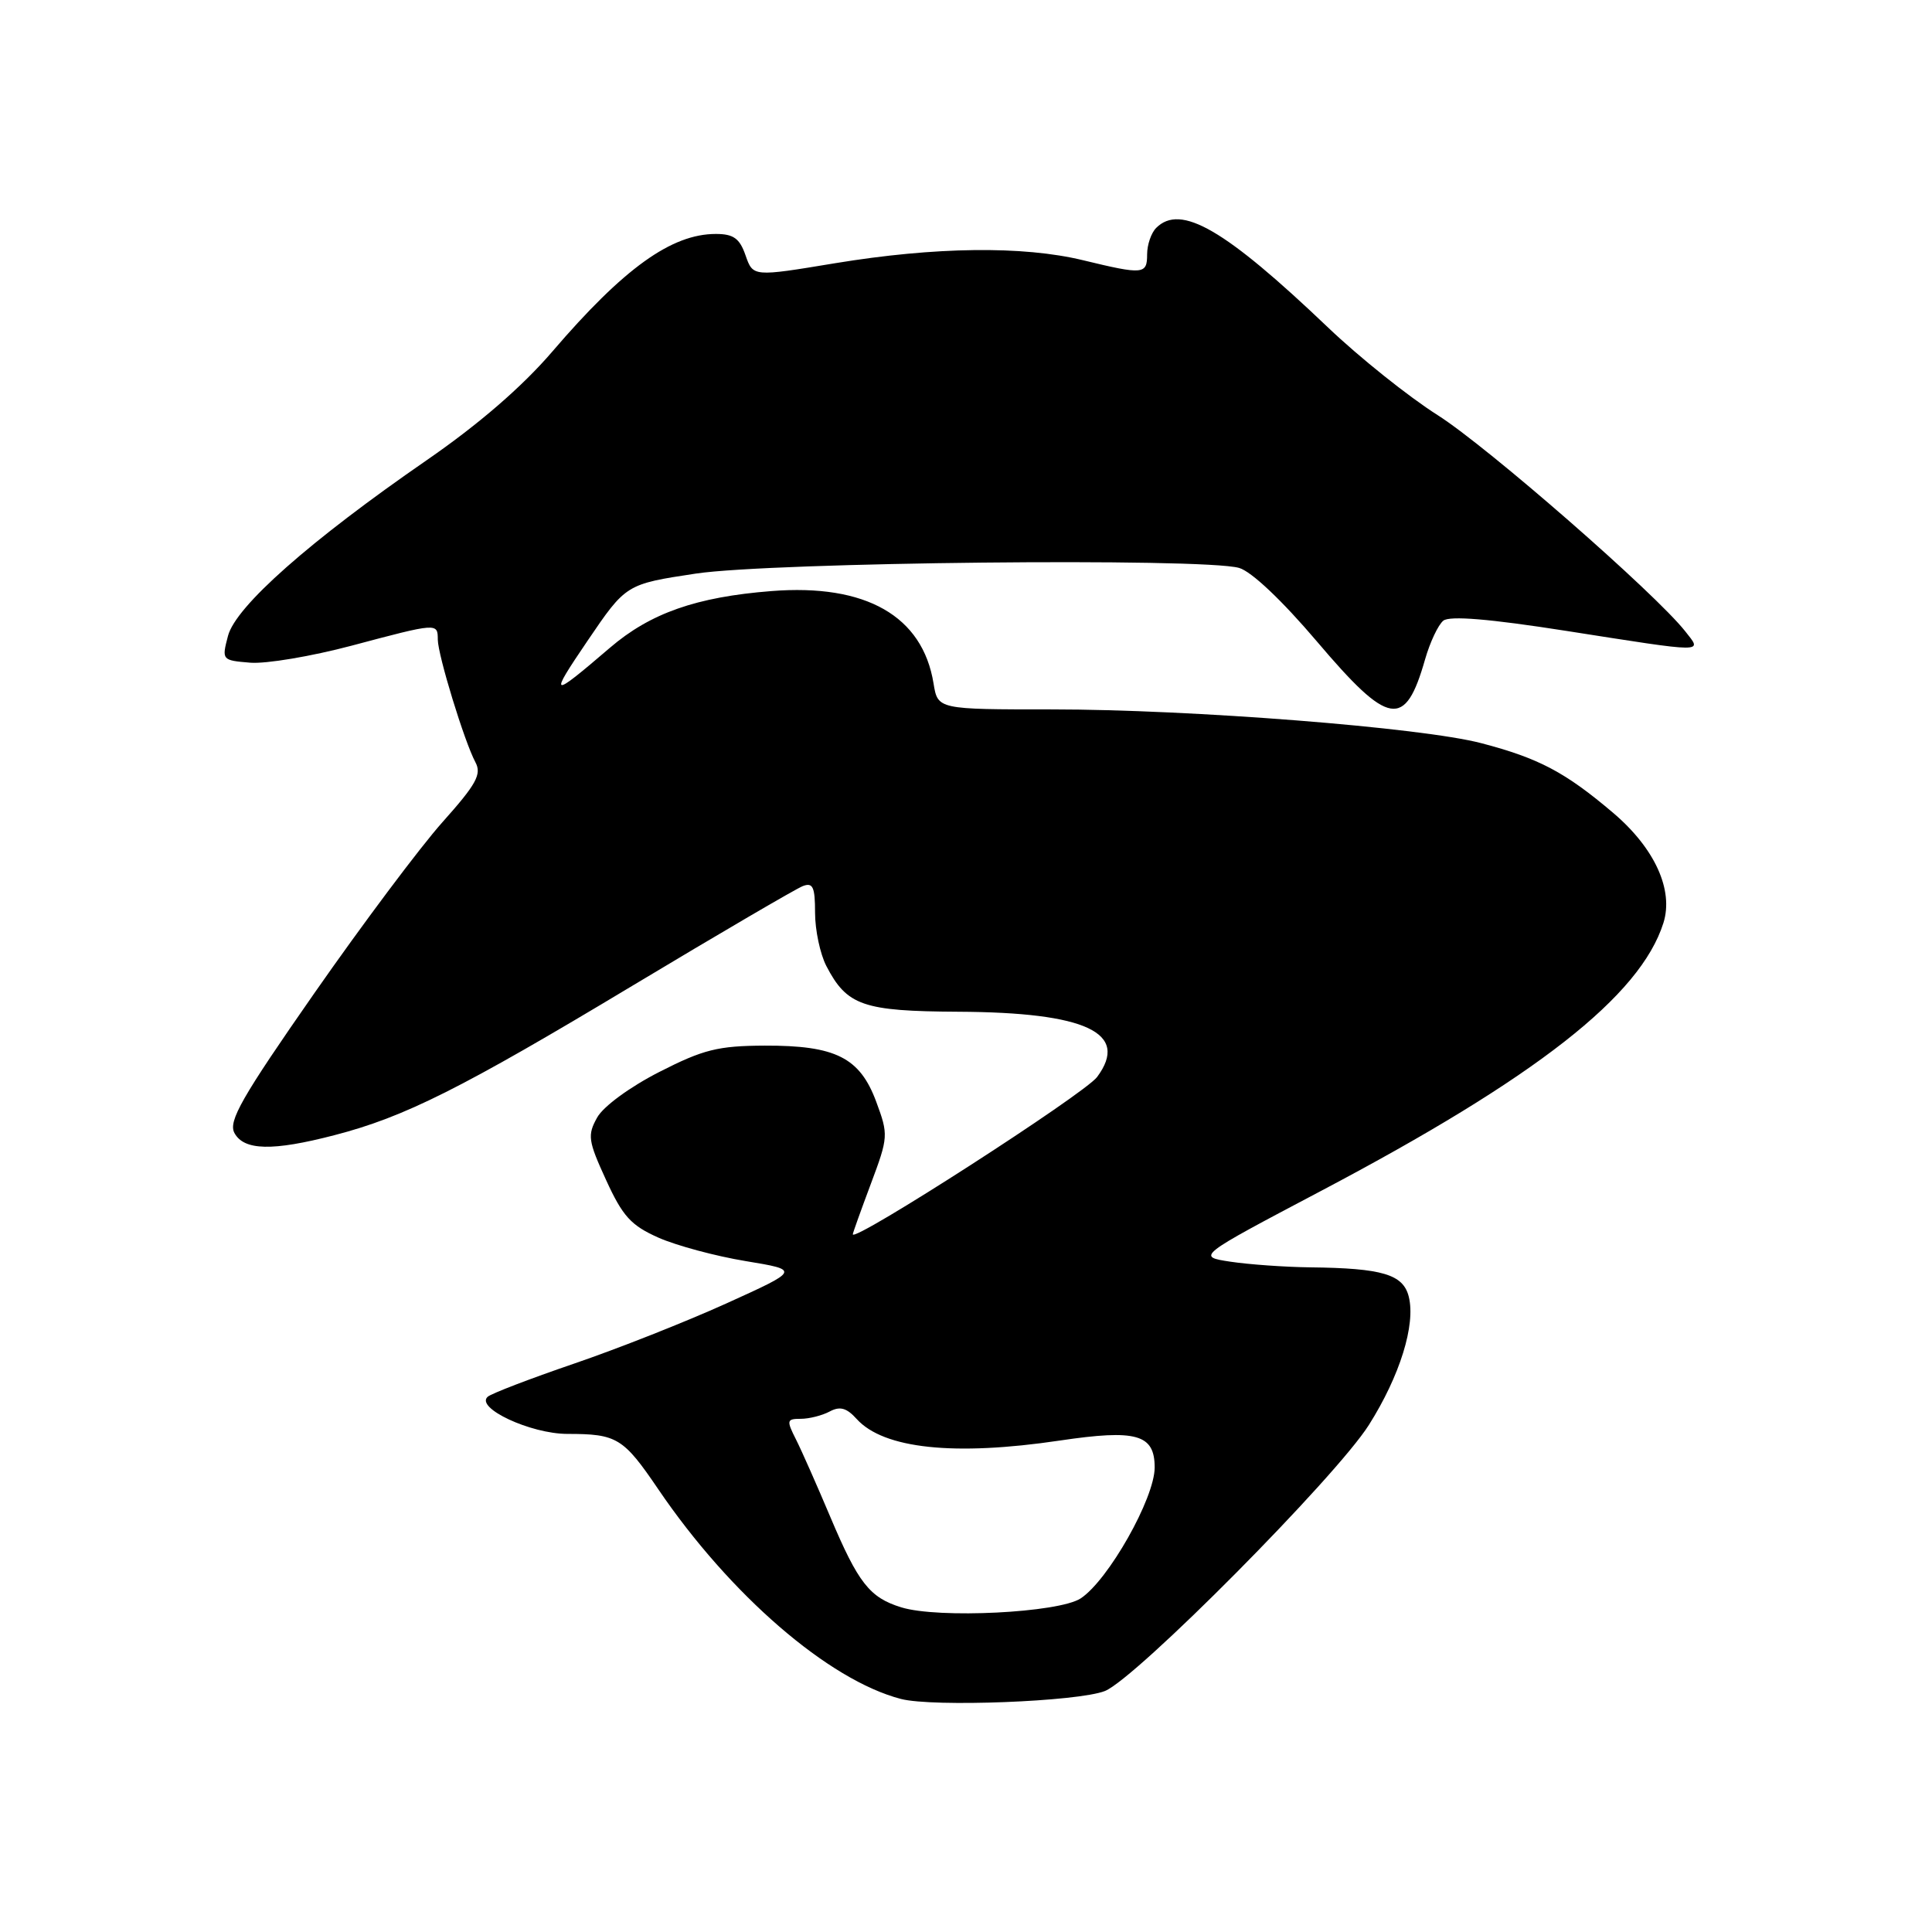 <?xml version="1.0" encoding="UTF-8" standalone="no"?>
<!DOCTYPE svg PUBLIC "-//W3C//DTD SVG 1.1//EN" "http://www.w3.org/Graphics/SVG/1.1/DTD/svg11.dtd" >
<svg xmlns="http://www.w3.org/2000/svg" xmlns:xlink="http://www.w3.org/1999/xlink" version="1.1" viewBox="0 0 256 256">
 <g >
 <path fill="currentColor"
d=" M 146.40 224.07 C 150.46 222.48 177.02 195.71 181.38 188.82 C 185.49 182.32 187.60 175.54 186.67 171.82 C 185.93 168.86 183.19 168.04 173.62 167.93 C 170.26 167.89 165.49 167.55 163.03 167.18 C 158.56 166.50 158.56 166.50 175.03 157.81 C 203.57 142.76 217.35 131.97 220.41 122.30 C 221.79 117.92 219.26 112.38 213.73 107.69 C 207.40 102.32 203.90 100.47 196.30 98.48 C 188.41 96.40 157.88 94.00 139.40 94.00 C 124.26 94.00 124.26 94.00 123.70 90.56 C 122.25 81.62 114.73 77.33 102.22 78.32 C 92.28 79.10 86.17 81.24 80.81 85.84 C 72.92 92.60 72.68 92.53 77.83 84.94 C 82.95 77.40 82.95 77.40 92.22 76.00 C 102.32 74.49 159.34 73.89 164.18 75.25 C 165.81 75.71 169.87 79.55 174.50 85.00 C 184.06 96.27 186.19 96.62 188.83 87.37 C 189.48 85.10 190.57 82.79 191.25 82.24 C 192.10 81.57 197.35 82.00 207.50 83.59 C 226.34 86.54 225.57 86.54 223.30 83.65 C 219.33 78.61 197.13 59.22 190.50 55.01 C 186.65 52.57 180.12 47.35 176.00 43.42 C 162.29 30.35 156.44 26.96 153.20 30.20 C 152.54 30.86 152.00 32.43 152.00 33.70 C 152.00 36.37 151.51 36.42 143.50 34.48 C 135.53 32.55 123.90 32.70 110.64 34.88 C 99.78 36.68 99.78 36.68 98.79 33.84 C 98.01 31.59 97.20 31.00 94.85 31.00 C 88.97 31.00 82.65 35.54 73.18 46.59 C 69.19 51.24 63.47 56.19 56.58 60.95 C 41.05 71.67 31.23 80.35 30.21 84.26 C 29.37 87.46 29.40 87.50 33.16 87.81 C 35.26 87.98 41.29 86.96 46.57 85.56 C 57.99 82.52 58.00 82.52 58.01 84.75 C 58.03 86.83 61.53 98.26 62.99 100.99 C 63.85 102.59 63.14 103.89 58.62 108.95 C 55.66 112.27 48.02 122.47 41.64 131.62 C 32.02 145.42 30.23 148.56 31.06 150.12 C 32.32 152.46 36.10 152.55 44.30 150.42 C 53.62 148.01 61.11 144.25 83.84 130.59 C 95.35 123.68 105.49 117.75 106.38 117.41 C 107.71 116.90 108.00 117.52 108.00 120.94 C 108.00 123.23 108.67 126.40 109.49 127.99 C 112.22 133.26 114.35 133.99 126.97 134.06 C 143.93 134.14 149.72 136.86 145.37 142.71 C 143.72 144.94 113.00 164.72 113.00 163.55 C 113.00 163.38 114.08 160.37 115.39 156.87 C 117.71 150.68 117.73 150.37 116.11 146.00 C 113.94 140.13 110.73 138.52 101.32 138.55 C 95.13 138.58 93.20 139.06 87.36 142.04 C 83.48 144.02 79.95 146.60 79.13 148.07 C 77.82 150.42 77.92 151.15 80.31 156.36 C 82.51 161.17 83.61 162.38 87.26 164.00 C 89.64 165.05 94.84 166.45 98.80 167.10 C 106.00 168.29 106.00 168.29 96.25 172.71 C 90.89 175.14 81.78 178.74 76.00 180.71 C 70.22 182.69 65.10 184.65 64.62 185.08 C 62.95 186.56 70.31 189.99 75.17 190.00 C 81.76 190.00 82.59 190.51 87.23 197.34 C 96.74 211.34 109.80 222.63 119.38 225.12 C 123.62 226.22 142.81 225.48 146.40 224.07 Z  M 119.42 212.98 C 115.23 211.69 113.72 209.76 110.02 201.00 C 108.28 196.88 106.24 192.26 105.48 190.75 C 104.19 188.20 104.24 188.00 106.11 188.00 C 107.22 188.00 108.95 187.56 109.94 187.03 C 111.30 186.30 112.19 186.55 113.52 188.03 C 117.09 191.97 126.46 192.96 140.43 190.88 C 150.61 189.37 153.00 190.05 153.00 194.45 C 153.00 198.52 146.85 209.40 143.19 211.80 C 140.28 213.70 124.33 214.50 119.42 212.98 Z "/>
</g>
</svg>